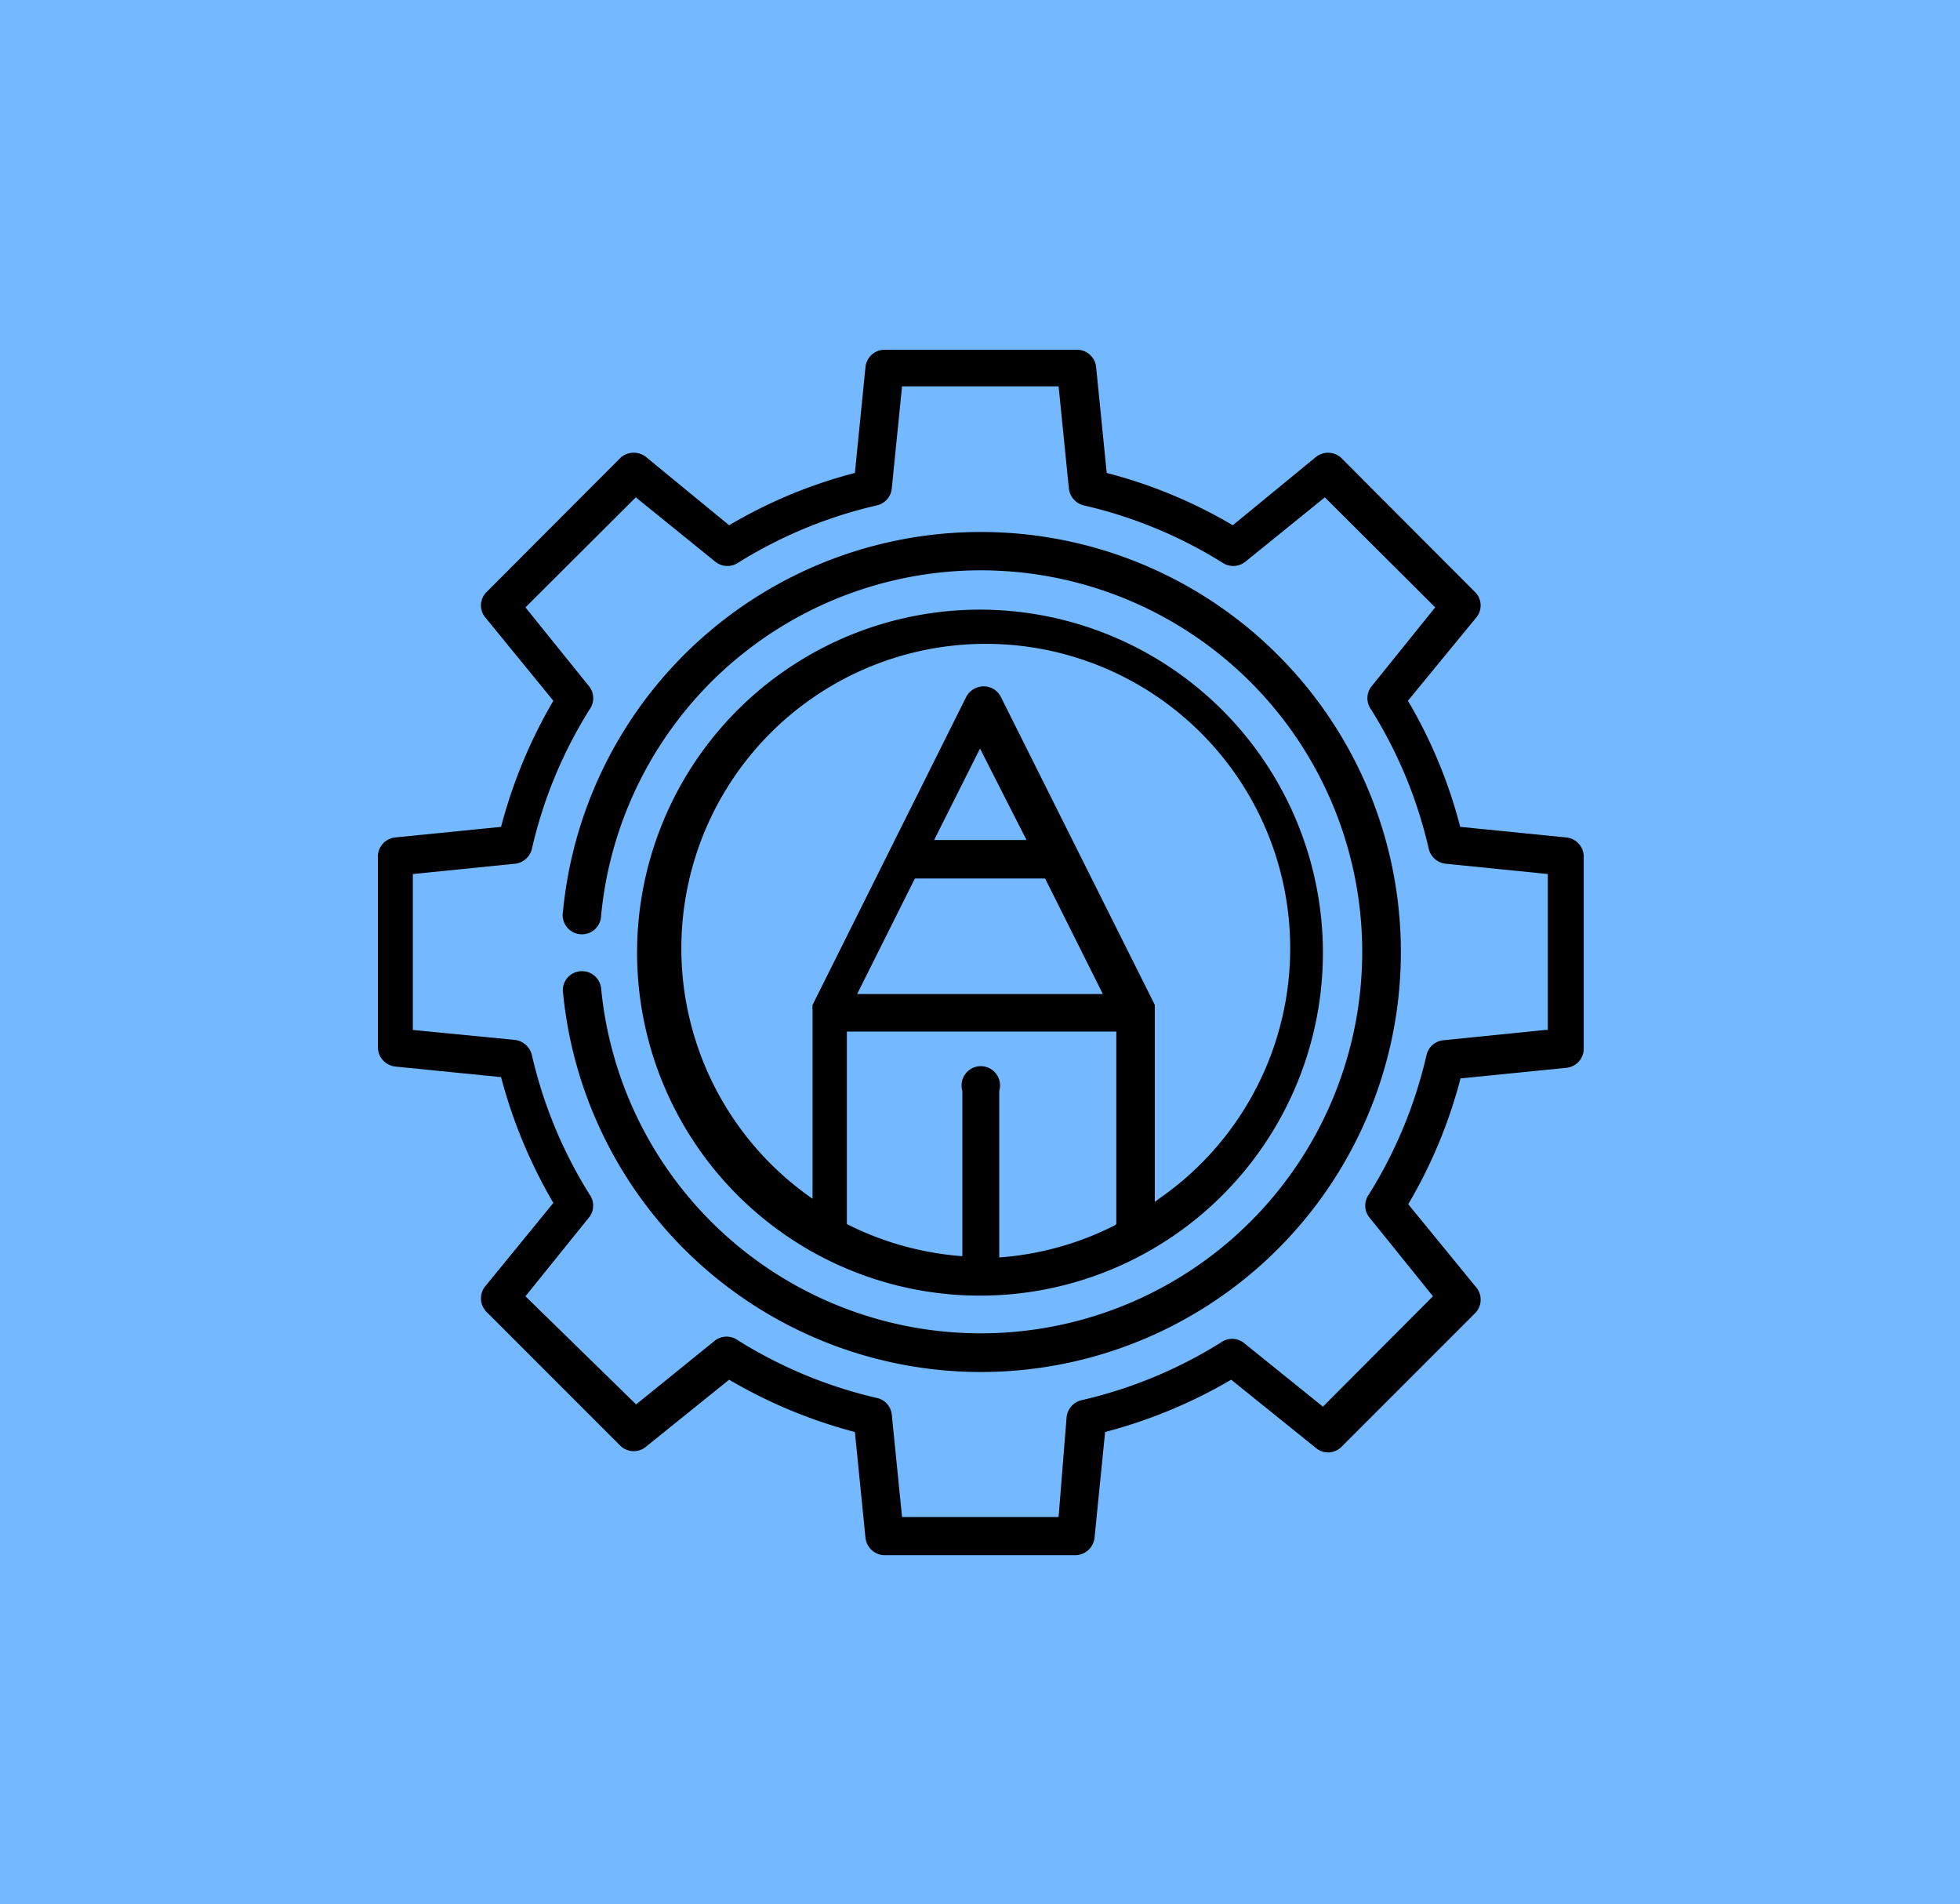 <svg xmlns="http://www.w3.org/2000/svg" viewBox="0 0 61.1 59.34"><defs><style>.cls-1{fill:#74b9ff;}</style></defs><g id="Layer_2" data-name="Layer 2"><g id="BG"><rect class="cls-1" width="61.1" height="59.34"/><path d="M48.82,26.1l-3.3-.33a15.19,15.19,0,0,0-1.63-3.93L46,19.27a.59.59,0,0,0,0-.8l-4.2-4.21a.61.61,0,0,0-.8,0l-2.57,2.11a15.19,15.19,0,0,0-3.93-1.63l-.33-3.3a.6.6,0,0,0-.6-.54H27.58a.6.6,0,0,0-.6.54l-.33,3.3a15.12,15.12,0,0,0-3.92,1.63l-2.57-2.11a.62.62,0,0,0-.81,0l-4.2,4.21a.59.59,0,0,0,0,.8l2.1,2.57a15.54,15.54,0,0,0-1.63,3.93l-3.3.33a.6.6,0,0,0-.54.59v5.95a.61.61,0,0,0,.54.6l3.3.33a15.63,15.63,0,0,0,1.63,3.92l-2.1,2.57a.6.6,0,0,0,0,.81l4.2,4.2a.6.6,0,0,0,.81,0L22.73,43a15.48,15.48,0,0,0,3.92,1.63l.33,3.3a.61.61,0,0,0,.6.54h5.94a.61.61,0,0,0,.6-.54l.33-3.3A15.54,15.54,0,0,0,38.38,43L41,45.11a.59.59,0,0,0,.8,0l4.2-4.2a.6.6,0,0,0,0-.81l-2.1-2.57a15.27,15.27,0,0,0,1.63-3.92l3.3-.33a.6.6,0,0,0,.54-.6V26.69A.6.6,0,0,0,48.82,26.1Zm-.66,6L45,32.42a.6.6,0,0,0-.53.46,14.16,14.16,0,0,1-1.8,4.35.59.59,0,0,0,0,.69l2,2.48-3.43,3.44-2.48-2a.6.6,0,0,0-.7,0,14.16,14.16,0,0,1-4.35,1.8.61.61,0,0,0-.46.52L33,47.28H28.12l-.32-3.19a.59.59,0,0,0-.46-.52A14.16,14.16,0,0,1,23,41.77a.6.6,0,0,0-.7,0l-2.47,2L16.38,40.4l2-2.48a.59.59,0,0,0,0-.69,14.16,14.16,0,0,1-1.8-4.35.62.62,0,0,0-.53-.47l-3.18-.31V27.24l3.18-.32a.61.61,0,0,0,.53-.46,14.06,14.06,0,0,1,1.8-4.35.6.6,0,0,0,0-.7l-2-2.48,3.44-3.43,2.47,2a.6.6,0,0,0,.7.05,14.16,14.16,0,0,1,4.35-1.8.6.6,0,0,0,.46-.53l.32-3.18H33l.32,3.18a.61.61,0,0,0,.46.53,14.16,14.16,0,0,1,4.35,1.8.6.6,0,0,0,.7-.05l2.47-2,3.44,3.43-2,2.48a.6.6,0,0,0,0,.7,14.06,14.06,0,0,1,1.8,4.35.61.61,0,0,0,.53.46l3.18.32V32.1Z"/><path d="M30.55,16.58a13.08,13.08,0,0,0-13,11.83.6.6,0,1,0,1.19.11,11.89,11.89,0,1,1,0,2.29.6.6,0,0,0-.65-.54.59.59,0,0,0-.54.65,13.09,13.09,0,1,0,13-14.34Z"/><path d="M30.55,19A10.69,10.69,0,1,0,41.24,29.67,10.7,10.7,0,0,0,30.55,19Zm4.2,19.19a9.47,9.47,0,0,1-3.6,1V34A.6.6,0,1,0,30,34v5.15a9.52,9.52,0,0,1-3.6-1v-6h8.4v6ZM32.58,27.38l1.8,3.6H26.72l1.8-3.6Zm-3.46-1.2h0l1.43-2.85L32,26.18ZM36,37.46V31.37s0,0,0-.05h0l-4.8-9.6a.6.6,0,0,0-.54-.33.62.62,0,0,0-.54.33l-4.79,9.6h0l0,.05v0s0,0,0,0v0a.09.09,0,0,0,0,.05v0a.13.13,0,0,0,0,.06v5.88a9.49,9.49,0,1,1,10.8,0Z"/></g></g></svg>